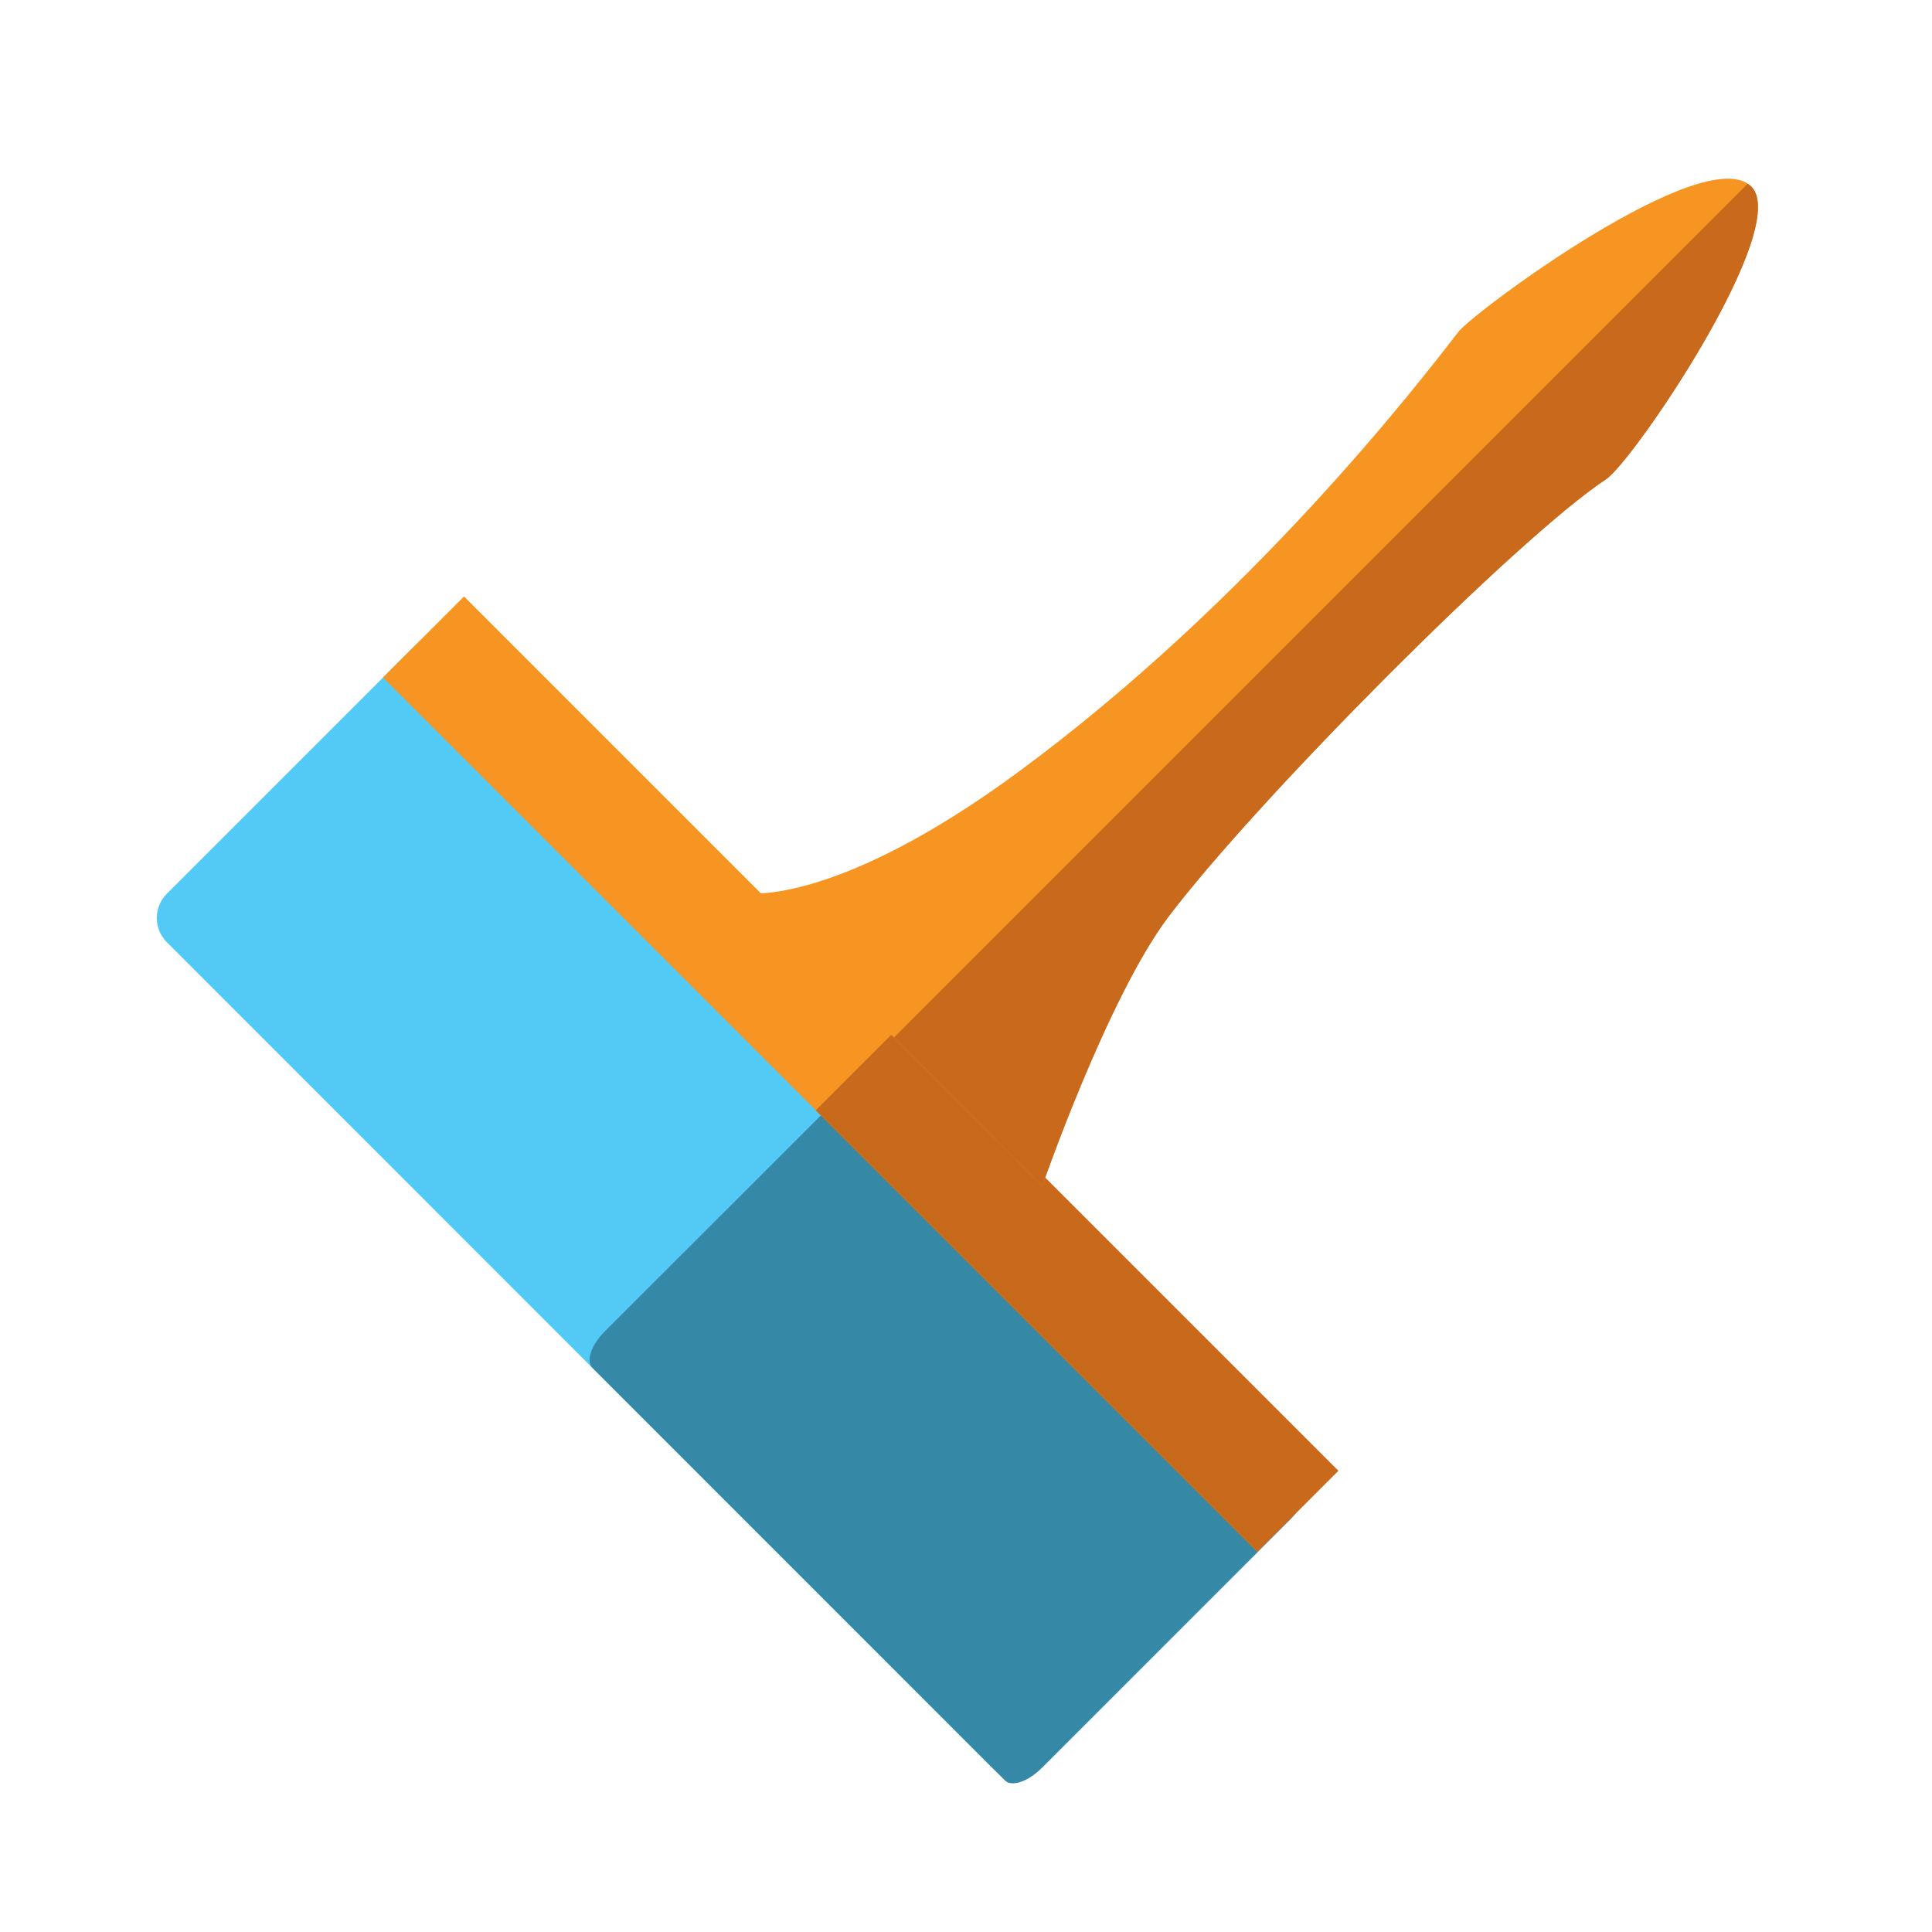 <?xml version="1.0" encoding="utf-8"?>
<svg version="1.1"
	 xmlns="http://www.w3.org/2000/svg" xmlns:xlink="http://www.w3.org/1999/xlink"
	 x="0px" y="0px" width="48px" height="48px" viewBox="-3.896 -4.441 48 48">
<defs>
</defs>
<path fill="#52CAF5" d="M28.164,32.096c0.334,0.334,0.334,0.874,0,1.209l-6.187,6.186c-0.333,0.334-0.875,0.334-1.209,0L0.251,18.97
	c-0.335-0.332-0.335-0.874,0-1.208l6.185-6.185c0.335-0.334,0.876-0.334,1.211,0L28.164,32.096z"/>
<path fill="#3588A6" d="M28.466,32.399c0.167,0.167,0.032,0.571-0.302,0.906l-6.187,6.186c-0.333,0.334-0.739,0.469-0.905,0.303
	L10.824,29.545c-0.166-0.166-0.032-0.572,0.303-0.906l6.187-6.184c0.332-0.335,0.737-0.47,0.905-0.307L28.466,32.399z"/>
<rect x="16.066" y="6.891" transform="matrix(0.707 -0.707 0.707 0.707 -10.612 18.878)" fill="#F79523" width="2.848" height="30.724"/>
<rect x="21.443" y="19.874" transform="matrix(0.707 -0.707 0.707 0.707 -12.84 24.254)" fill="#C8691C" width="2.848" height="15.514"/>
<path fill="#F79523" d="M14.726,17.751c0,0,2.188,0.294,6.682-3.015c5.834-4.3,9.965-9.687,10.935-10.938
	c0.382-0.492,6.124-4.751,7.272-3.604c1.015,1.016-2.937,6.827-3.607,7.27c-2.196,1.448-8.688,7.979-10.877,10.875
	c-1.511,2.004-3.132,6.681-3.132,6.681L14.726,17.751z"/>
<path fill="#C8691C" d="M18.313,21.336l3.686,3.685c0,0,1.621-4.677,3.132-6.681c2.188-2.896,8.681-9.427,10.877-10.875
	c0.671-0.443,4.622-6.254,3.607-7.27c-0.027-0.029-0.06-0.049-0.092-0.07L18.313,21.336z"/>
</svg>
